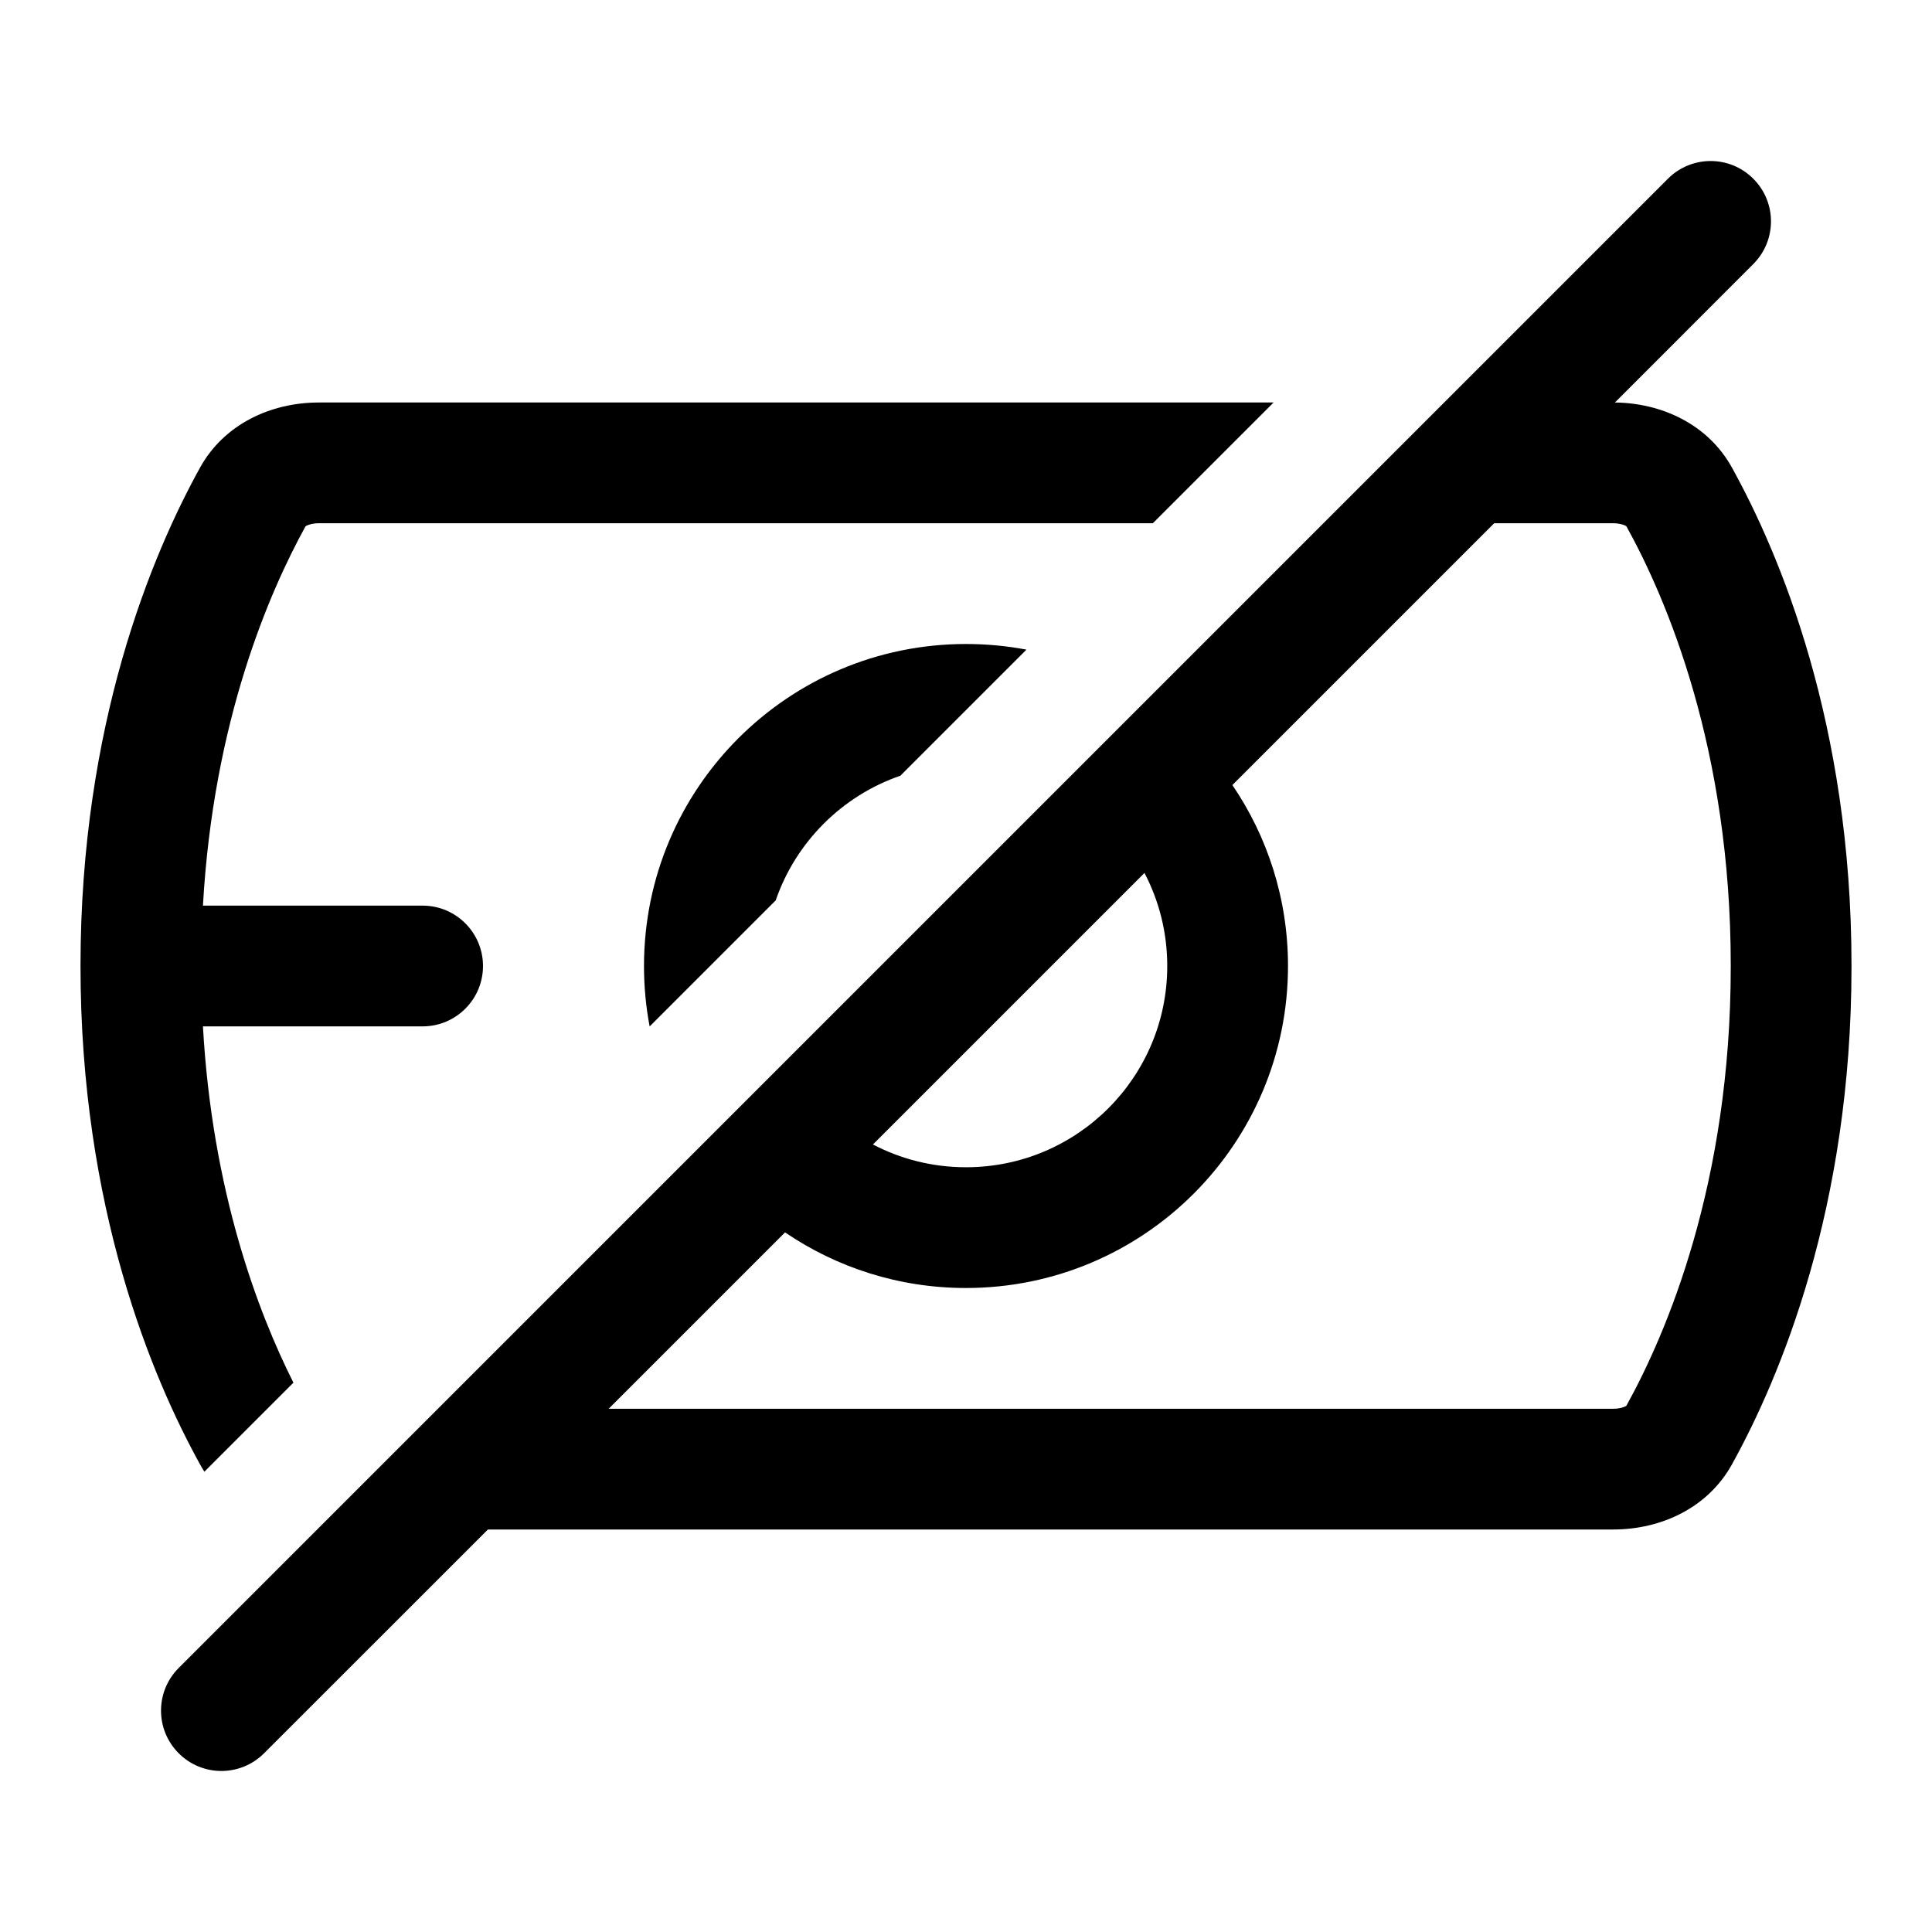 <svg width="24" height="24" viewBox="0 0 24 24" fill="currentColor" xmlns="http://www.w3.org/2000/svg"><path fill-rule="evenodd" clip-rule="evenodd" d="M2.22 21.78C1.927 21.487 1.927 21.013 2.22 20.72L20.72 2.22C21.013 1.927 21.487 1.927 21.78 2.22C22.073 2.513 22.073 2.987 21.78 3.28L20.061 5C20.66 5.007 21.225 5.283 21.515 5.809C22.108 6.88 23 8.992 23 11.991V12.009C23 15.008 22.108 17.12 21.515 18.191C21.221 18.723 20.646 19 20.039 19L6.061 19L3.28 21.78C2.987 22.073 2.513 22.073 2.22 21.78ZM7.561 17.5L20.039 17.5C20.118 17.5 20.17 17.482 20.193 17.469C20.199 17.466 20.202 17.464 20.204 17.462C20.702 16.561 21.5 14.699 21.5 12.009V11.991C21.5 9.301 20.702 7.439 20.204 6.538C20.202 6.536 20.199 6.534 20.193 6.531C20.17 6.519 20.118 6.5 20.039 6.5H18.561L15.309 9.752C15.745 10.393 16 11.166 16 12C16 14.209 14.209 16 12 16C11.166 16 10.393 15.745 9.752 15.309L7.561 17.5ZM10.844 14.217C11.189 14.398 11.583 14.5 12 14.5C13.381 14.5 14.5 13.381 14.5 12C14.5 11.583 14.398 11.189 14.217 10.844L10.844 14.217Z"/><path d="M2.539 18.282L3.645 17.176C3.204 16.299 2.636 14.8 2.521 12.75L5.25 12.75C5.664 12.75 6 12.414 6 12C6 11.586 5.664 11.25 5.25 11.25L2.521 11.25C2.65 8.955 3.346 7.353 3.796 6.537C3.798 6.536 3.801 6.534 3.807 6.531C3.83 6.519 3.882 6.5 3.961 6.5H14.321L15.821 5H3.961C3.354 5 2.779 5.277 2.485 5.809C1.892 6.881 1 8.994 1 12C1 15.006 1.892 17.119 2.485 18.191C2.502 18.222 2.52 18.253 2.539 18.282Z"/><path d="M8.07 12.751L9.636 11.185C9.886 10.46 10.46 9.886 11.185 9.636L12.751 8.07C12.508 8.024 12.257 8 12 8C9.791 8 8 9.791 8 12C8 12.257 8.024 12.508 8.07 12.751Z"/></svg>